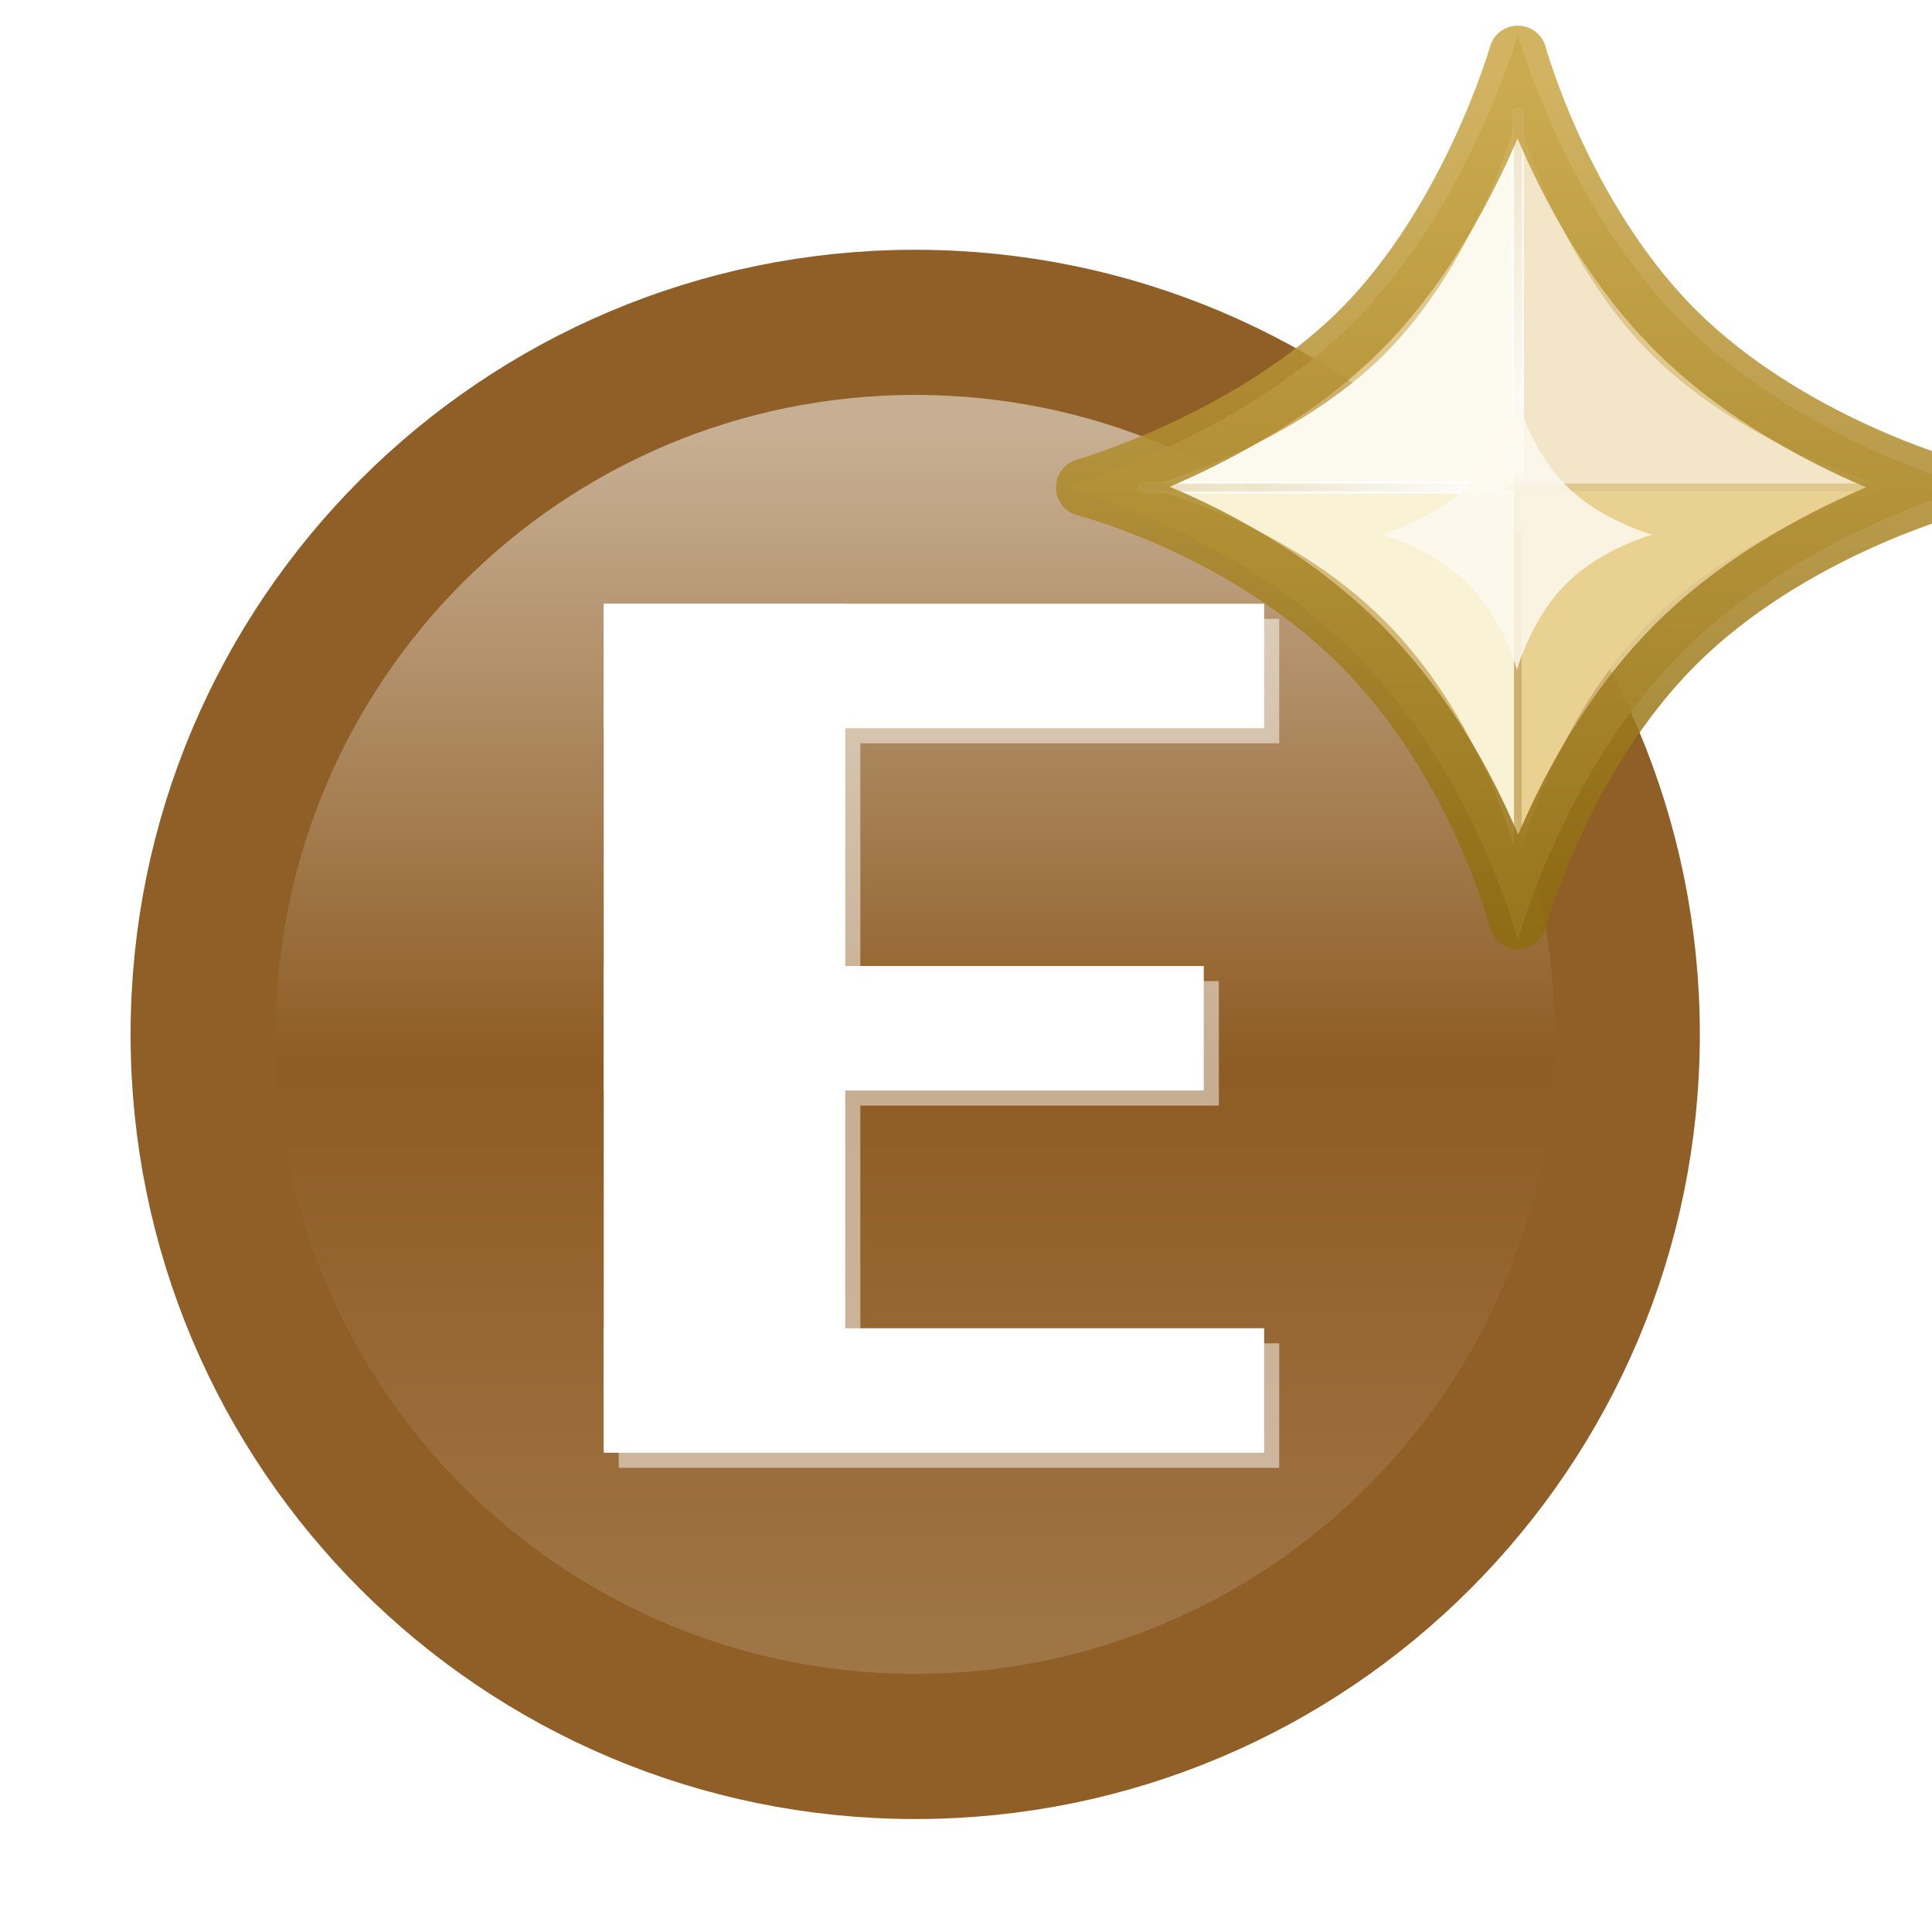 <?xml version="1.0" encoding="UTF-8" standalone="no"?>
<!-- Created with Inkscape (http://www.inkscape.org/) -->

<svg
   xmlns:dc="http://purl.org/dc/elements/1.1/"
   xmlns:cc="http://creativecommons.org/ns#"
   xmlns:rdf="http://www.w3.org/1999/02/22-rdf-syntax-ns#"
   xmlns:svg="http://www.w3.org/2000/svg"
   xmlns="http://www.w3.org/2000/svg"
   xmlns:xlink="http://www.w3.org/1999/xlink"
   xmlns:sodipodi="http://sodipodi.sourceforge.net/DTD/sodipodi-0.dtd"
   xmlns:inkscape="http://www.inkscape.org/namespaces/inkscape"
   width="16"
   height="16"
   id="svg2"
   version="1.1"
   inkscape:version="0.48.0 r9654"
   sodipodi:docname="newenum_wiz.svg">
  <defs
     id="defs4">
    <linearGradient
       y2="459.248"
       x2="388.637"
       y1="478.188"
       x1="388.637"
       gradientUnits="userSpaceOnUse"
       id="linearGradient3929-5"
       xlink:href="#linearGradient10798-1-9-3-7-6-8-9-0-9-1"
       inkscape:collect="always" />
    <linearGradient
       id="linearGradient10798-1-9-3-7-6-8-9-0-9-1">
      <stop
         style="stop-color:#a17748;stop-opacity:1"
         offset="0"
         id="stop10800-5-2-1-8-20-6-4-9-8-2" />
      <stop
         id="stop10806-6-8-5-3-9-24-8-4-3-2"
         offset="0.5"
         style="stop-color:#8e5c24;stop-opacity:1" />
      <stop
         style="stop-color:#c7af93;stop-opacity:1"
         offset="1"
         id="stop10802-1-5-3-0-4-8-4-2-9-2" />
    </linearGradient>
    <filter
       id="filter7474-3-2-7-4"
       inkscape:collect="always"
       color-interpolation-filters="sRGB">
      <feGaussianBlur
         id="feGaussianBlur7476-5-5-6-7"
         stdDeviation="0.115"
         inkscape:collect="always" />
    </filter>
    <filter
       id="filter7486-6-6-5-5"
       inkscape:collect="always"
       color-interpolation-filters="sRGB">
      <feGaussianBlur
         id="feGaussianBlur7488-95-0-1-4"
         stdDeviation="0.115"
         inkscape:collect="always" />
    </filter>
    <filter
       id="filter7478-9-8-2-6"
       inkscape:collect="always"
       color-interpolation-filters="sRGB">
      <feGaussianBlur
         id="feGaussianBlur7480-8-8-9-2"
         stdDeviation="0.115"
         inkscape:collect="always" />
    </filter>
    <filter
       id="filter7482-8-1-5-4"
       inkscape:collect="always"
       color-interpolation-filters="sRGB">
      <feGaussianBlur
         id="feGaussianBlur7484-3-5-6-9"
         stdDeviation="0.115"
         inkscape:collect="always" />
    </filter>
    <linearGradient
       id="linearGradient7540-2-3-8-7">
      <stop
         style="stop-color:#ffffff;stop-opacity:0.502"
         offset="0"
         id="stop7542-8-7-5-3" />
      <stop
         id="stop7544-8-2-0-5"
         offset="0.476"
         style="stop-color:#ffffff;stop-opacity:1" />
      <stop
         id="stop7546-1-7-9-5"
         offset="0.5"
         style="stop-color:#ffffff;stop-opacity:0" />
      <stop
         style="stop-color:#ffffff;stop-opacity:0;"
         offset="1"
         id="stop7548-98-9-2-4" />
    </linearGradient>
    <linearGradient
       id="linearGradient7540-6-33-6-3-7">
      <stop
         style="stop-color:#ffffff;stop-opacity:0.502"
         offset="0"
         id="stop7542-4-4-3-3-3" />
      <stop
         id="stop7544-5-3-8-5-1"
         offset="0.476"
         style="stop-color:#ffffff;stop-opacity:1" />
      <stop
         id="stop7546-2-9-1-2-20"
         offset="0.5"
         style="stop-color:#ffffff;stop-opacity:0" />
      <stop
         style="stop-color:#ffffff;stop-opacity:0;"
         offset="1"
         id="stop7548-9-2-0-9-1" />
    </linearGradient>
    <linearGradient
       id="linearGradient7272-66-4-5-5-5-8"
       inkscape:collect="always">
      <stop
         id="stop7274-6-0-1-7-4-7"
         offset="0"
         style="stop-color:#8f6c10;stop-opacity:1" />
      <stop
         id="stop7276-66-6-3-9-1-4"
         offset="1"
         style="stop-color:#c9a645;stop-opacity:1" />
    </linearGradient>
    <linearGradient
       inkscape:collect="always"
       xlink:href="#linearGradient7540-2-3-8-7"
       id="linearGradient10540"
       gradientUnits="userSpaceOnUse"
       x1="-22.454"
       y1="1030.341"
       x2="-10.16"
       y2="1030.341" />
    <linearGradient
       inkscape:collect="always"
       xlink:href="#linearGradient7540-6-33-6-3-7"
       id="linearGradient10542"
       gradientUnits="userSpaceOnUse"
       gradientTransform="matrix(0,1,-1,0,1014.034,1046.648)"
       x1="-22.454"
       y1="1030.341"
       x2="-10.16"
       y2="1030.341" />
    <linearGradient
       inkscape:collect="always"
       xlink:href="#linearGradient7272-66-4-5-5-5-8"
       id="linearGradient10544"
       gradientUnits="userSpaceOnUse"
       gradientTransform="matrix(0.956,0,0,0.956,-0.72,45.488)"
       x1="-15.946"
       y1="1037.466"
       x2="-15.946"
       y2="1023.257" />
    <filter
       color-interpolation-filters="sRGB"
       height="1.48"
       y="-0.24"
       width="1.48"
       x="-0.24"
       id="filter8410-9-1"
       inkscape:collect="always">
      <feGaussianBlur
         id="feGaussianBlur8412-2-6"
         stdDeviation="1.465"
         inkscape:collect="always" />
    </filter>
    <mask
       maskUnits="userSpaceOnUse"
       id="mask10620">
      <path
         sodipodi:type="arc"
         style="font-size:13.589px;font-style:normal;font-weight:normal;line-height:125%;letter-spacing:0px;word-spacing:0px;fill:#ffffff;fill-opacity:1;stroke:#ffffff;stroke-width:2.166;stroke-linecap:round;stroke-linejoin:round;stroke-miterlimit:4;stroke-opacity:1;stroke-dasharray:none;stroke-dashoffset:0;display:inline;font-family:Sans"
         id="path10622"
         sodipodi:cx="388.125"
         sodipodi:cy="468.23718"
         sodipodi:rx="10.625"
         sodipodi:ry="10.625"
         d="m 398.75,468.237 a 10.625,10.625 0 1 1 -21.25,0 10.625,10.625 0 1 1 21.25,0 z"
         transform="matrix(0.555,0,0,0.555,-206.96,787.087)" />
    </mask>
    <filter
       inkscape:collect="always"
       id="filter8104">
      <feGaussianBlur
         inkscape:collect="always"
         stdDeviation="0.156"
         id="feGaussianBlur8106" />
    </filter>
  </defs>
  <sodipodi:namedview
     id="base"
     pagecolor="#ffffff"
     bordercolor="#666666"
     borderopacity="1.0"
     inkscape:pageopacity="0.0"
     inkscape:pageshadow="2"
     inkscape:zoom="8"
     inkscape:cx="22.712331"
     inkscape:cy="-0.18855603"
     inkscape:document-units="px"
     inkscape:current-layer="g6438"
     showgrid="true"
     inkscape:window-width="925"
     inkscape:window-height="847"
     inkscape:window-x="200"
     inkscape:window-y="200"
     inkscape:window-maximized="0"
     inkscape:snap-global="false">
    <inkscape:grid
       type="xygrid"
       id="grid10382" />
  </sodipodi:namedview>
  <g
     inkscape:label="Layer 1"
     inkscape:groupmode="layer"
     id="layer1"
     style="display:inline"
     transform="translate(0,-1036.362)">
    <g
       transform="matrix(0.279,0,0,0.279,-100.532,912.079)"
       style="display:inline"
       id="g11331-3-1-1">
      <g
         id="g13408-8"
         style="fill:#737986;fill-opacity:1;stroke:#595e68;stroke-opacity:1" />
    </g>
    <g
       transform="matrix(-1,0,0,1,16.13,8.014)"
       style="display:inline"
       id="g6124-3">
      <g
         transform="scale(-1,1)"
         style="font-size:13.589px;font-style:normal;font-weight:normal;line-height:125%;letter-spacing:0px;word-spacing:0px;fill:#ffffff;fill-opacity:1;stroke:none;font-family:Sans"
         id="text6430" />
      <g
         transform="scale(-1,1)"
         style="font-size:13.589px;font-style:normal;font-weight:normal;line-height:125%;letter-spacing:0px;word-spacing:0px;fill:#ffffff;fill-opacity:1;stroke:none;display:inline;font-family:Sans"
         id="g6438">
        <path
           sodipodi:type="arc"
           style="fill:url(#linearGradient3929-5);fill-opacity:1;stroke:#905e27;stroke-width:2.166;stroke-linecap:round;stroke-linejoin:round;stroke-miterlimit:4;stroke-opacity:1;stroke-dasharray:none;stroke-dashoffset:0;display:inline"
           id="path10796-2-6-2"
           sodipodi:cx="388.125"
           sodipodi:cy="468.23718"
           sodipodi:rx="10.625"
           sodipodi:ry="10.625"
           d="m 398.75,468.237 c 0,5.868 -4.757,10.625 -10.625,10.625 -5.868,0 -10.625,-4.757 -10.625,-10.625 0,-5.868 4.757,-10.625 10.625,-10.625 5.868,0 10.625,4.757 10.625,10.625 z"
           transform="matrix(0.555,0,0,0.555,-223.96,777.043)" />
        <g
           id="g8461-0"
           mask="url(#mask10620)"
           style="font-size:13.589px;font-style:normal;font-weight:normal;line-height:125%;letter-spacing:0px;word-spacing:0px;fill:#ffffff;fill-opacity:1;stroke:none;display:inline;font-family:Sans"
           transform="translate(-16.999,-10.043)">
          <g
             id="g7590-1-0-4"
             transform="matrix(0.512,0,0,0.512,21.788,514.893)"
             style="fill:#ffffff;stroke:#ffffff;display:inline">
            <path
               sodipodi:nodetypes="czczczczc"
               inkscape:connector-curvature="0"
               id="rect6501-1-6-8-6"
               d="m -16.307,1023.014 c 0,0 0.755,2.755 2.663,4.663 1.909,1.909 4.663,2.663 4.663,2.663 0,0 -2.739,0.739 -4.663,2.663 -1.924,1.924 -2.663,4.663 -2.663,4.663 0,0 -0.677,-2.677 -2.663,-4.663 -1.987,-1.987 -4.663,-2.663 -4.663,-2.663 0,0 2.802,-0.802 4.663,-2.663 1.862,-1.862 2.663,-4.663 2.663,-4.663 z"
               style="opacity:0.85;fill:#ffffff;stroke:#ffffff;stroke-width:5.855;stroke-linecap:round;stroke-linejoin:round;stroke-miterlimit:4;stroke-opacity:1;stroke-dasharray:none;display:inline;filter:url(#filter8410-9-1)" />
          </g>
        </g>
        <g
           id="g8046"
           transform="translate(-21,2)">
          <rect
             y="1031.348"
             x="9.87"
             height="7"
             width="2"
             id="rect7222"
             style="fill:#ffffff;fill-opacity:1;stroke:none" />
          <rect
             y="1031.348"
             x="9.87"
             height="1.031"
             width="5.469"
             id="rect7222-7"
             style="font-size:13.589px;font-style:normal;font-weight:normal;line-height:125%;letter-spacing:0px;word-spacing:0px;fill:#ffffff;fill-opacity:1;stroke:none;display:inline;font-family:Sans" />
          <rect
             y="1037.348"
             x="9.87"
             height="1.031"
             width="5.469"
             id="rect7222-7-2"
             style="font-size:13.589px;font-style:normal;font-weight:normal;line-height:125%;letter-spacing:0px;word-spacing:0px;fill:#ffffff;fill-opacity:1;stroke:none;display:inline;font-family:Sans" />
          <rect
             y="1034.348"
             x="9.87"
             height="1.031"
             width="4.969"
             id="rect7222-7-2-5"
             style="font-size:13.589px;font-style:normal;font-weight:normal;line-height:125%;letter-spacing:0px;word-spacing:0px;fill:#ffffff;fill-opacity:1;stroke:none;display:inline;font-family:Sans" />
        </g>
        <g
           id="g10525"
           transform="translate(0.25,0.688)">
          <g
             style="font-size:13.589px;font-style:normal;font-weight:normal;line-height:125%;letter-spacing:0px;word-spacing:0px;fill:#ffffff;fill-opacity:1;stroke:none;display:inline;font-family:Sans"
             transform="matrix(0.512,0,0,0.512,4.539,504.162)"
             id="g7590-1-9">
            <path
               style="opacity:0.85;fill:#d8be79;fill-opacity:1;stroke:none;display:inline"
               d="m -16.307,1023.014 c 0,0 0.755,2.755 2.663,4.663 1.909,1.909 4.663,2.663 4.663,2.663 0,0 -2.739,0.739 -4.663,2.663 -1.924,1.924 -2.663,4.663 -2.663,4.663 0,0 -0.677,-2.677 -2.663,-4.663 -1.987,-1.987 -4.663,-2.663 -4.663,-2.663 0,0 2.802,-0.802 4.663,-2.663 1.862,-1.862 2.663,-4.663 2.663,-4.663 z"
               id="rect6501-7-2"
               inkscape:connector-curvature="0"
               sodipodi:nodetypes="czczczczc" />
            <path
               style="fill:#fcf9ee;fill-opacity:1;stroke:none;filter:url(#filter7474-3-2-7-4)"
               d="m -16.369,1024.515 c 0,0 -0.626,2.202 -2.094,3.67 -1.467,1.467 -3.67,2.094 -3.67,2.094 l 5.763,0 0,-5.763 z"
               id="rect7280-61-3"
               inkscape:connector-curvature="0" />
            <path
               style="fill:#f3e6c8;fill-opacity:1;stroke:none;display:inline;filter:url(#filter7486-6-6-5-5)"
               d="m -16.244,1024.515 0,5.763 5.763,0 c 0,0 -2.166,-0.589 -3.67,-2.094 -1.504,-1.504 -2.094,-3.67 -2.094,-3.67 z"
               id="rect7280-8-7-5"
               inkscape:connector-curvature="0" />
            <path
               style="fill:#faf2d5;fill-opacity:1;stroke:none;display:inline;filter:url(#filter7478-9-8-2-6)"
               d="m -22.133,1030.404 c 0,0 2.104,0.528 3.67,2.094 1.566,1.566 2.094,3.67 2.094,3.67 l 0,-5.763 -5.763,0 z"
               id="rect7280-5-3-6"
               inkscape:connector-curvature="0" />
            <path
               style="fill:#e9d291;fill-opacity:1;stroke:none;display:inline;filter:url(#filter7482-8-1-5-4)"
               d="m -16.244,1030.404 0,5.763 c 0,0 0.577,-2.153 2.094,-3.67 1.517,-1.517 3.67,-2.094 3.67,-2.094 l -5.763,0 z"
               id="rect7280-6-0-7"
               inkscape:connector-curvature="0" />
            <path
               style="fill:none;stroke:url(#linearGradient10540);stroke-width:0.2;stroke-linecap:round;stroke-linejoin:miter;stroke-miterlimit:4;stroke-opacity:1;stroke-dasharray:none"
               d="m -22.354,1030.341 12.094,0"
               id="path7490-0-7"
               inkscape:connector-curvature="0" />
            <path
               style="fill:none;stroke:url(#linearGradient10542);stroke-width:0.2;stroke-linecap:round;stroke-linejoin:miter;stroke-miterlimit:4;stroke-opacity:1;stroke-dasharray:none;display:inline"
               d="m -16.307,1024.294 0,12.094"
               id="path7490-1-2-6"
               inkscape:connector-curvature="0" />
            <path
               style="opacity:0.85;fill:none;stroke:url(#linearGradient10544);stroke-width:0.933;stroke-linecap:round;stroke-linejoin:round;stroke-miterlimit:4;stroke-opacity:1;stroke-dasharray:none;display:inline"
               d="m -16.307,1023.338 c 0,0 0.721,2.633 2.546,4.457 1.824,1.824 4.458,2.546 4.458,2.546 0,0 -2.618,0.707 -4.458,2.546 -1.839,1.839 -2.546,4.457 -2.546,4.457 0,0 -0.647,-2.558 -2.546,-4.457 -1.899,-1.899 -4.458,-2.546 -4.458,-2.546 0,0 2.678,-0.766 4.458,-2.546 1.78,-1.78 2.546,-4.457 2.546,-4.457 z"
               id="rect6501-1-6-6"
               inkscape:connector-curvature="0"
               sodipodi:nodetypes="czczczczc" />
          </g>
          <path
             style="font-size:13.589px;font-style:normal;font-weight:normal;line-height:125%;letter-spacing:0px;word-spacing:0px;opacity:0.85;fill:#fcf9ee;fill-opacity:1;stroke:none;display:inline;font-family:Sans"
             d="m -3.817,1030.968 c 0,0 0.115,0.421 0.407,0.713 0.292,0.292 0.713,0.407 0.713,0.407 0,0 -0.419,0.113 -0.713,0.407 -0.294,0.294 -0.407,0.713 -0.407,0.713 0,0 -0.103,-0.409 -0.407,-0.713 -0.304,-0.304 -0.713,-0.407 -0.713,-0.407 0,0 0.428,-0.122 0.713,-0.407 0.284,-0.285 0.407,-0.713 0.407,-0.713 z"
             id="rect6501-1-6-1-0"
             inkscape:connector-curvature="0"
             sodipodi:nodetypes="czczczczc" />
        </g>
        <g
           style="font-size:13.589px;font-style:normal;font-weight:normal;line-height:125%;letter-spacing:0px;word-spacing:0px;fill:#ffffff;fill-opacity:1;stroke:none;display:inline;filter:url(#filter8104);font-family:Sans;opacity:0.5"
           id="g8046-4"
           transform="translate(-20.875,2.125)">
          <rect
             y="1031.348"
             x="9.87"
             height="7"
             width="2"
             id="rect7222-4"
             style="fill:#ffffff;fill-opacity:1;stroke:none" />
          <rect
             y="1031.348"
             x="9.87"
             height="1.031"
             width="5.469"
             id="rect7222-7-3"
             style="font-size:13.589px;font-style:normal;font-weight:normal;line-height:125%;letter-spacing:0px;word-spacing:0px;fill:#ffffff;fill-opacity:1;stroke:none;display:inline;font-family:Sans" />
          <rect
             y="1037.348"
             x="9.87"
             height="1.031"
             width="5.469"
             id="rect7222-7-2-3"
             style="font-size:13.589px;font-style:normal;font-weight:normal;line-height:125%;letter-spacing:0px;word-spacing:0px;fill:#ffffff;fill-opacity:1;stroke:none;display:inline;font-family:Sans" />
          <rect
             y="1034.348"
             x="9.87"
             height="1.031"
             width="4.969"
             id="rect7222-7-2-5-4"
             style="font-size:13.589px;font-style:normal;font-weight:normal;line-height:125%;letter-spacing:0px;word-spacing:0px;fill:#ffffff;fill-opacity:1;stroke:none;display:inline;font-family:Sans" />
        </g>
      </g>
    </g>
  </g>
</svg>
